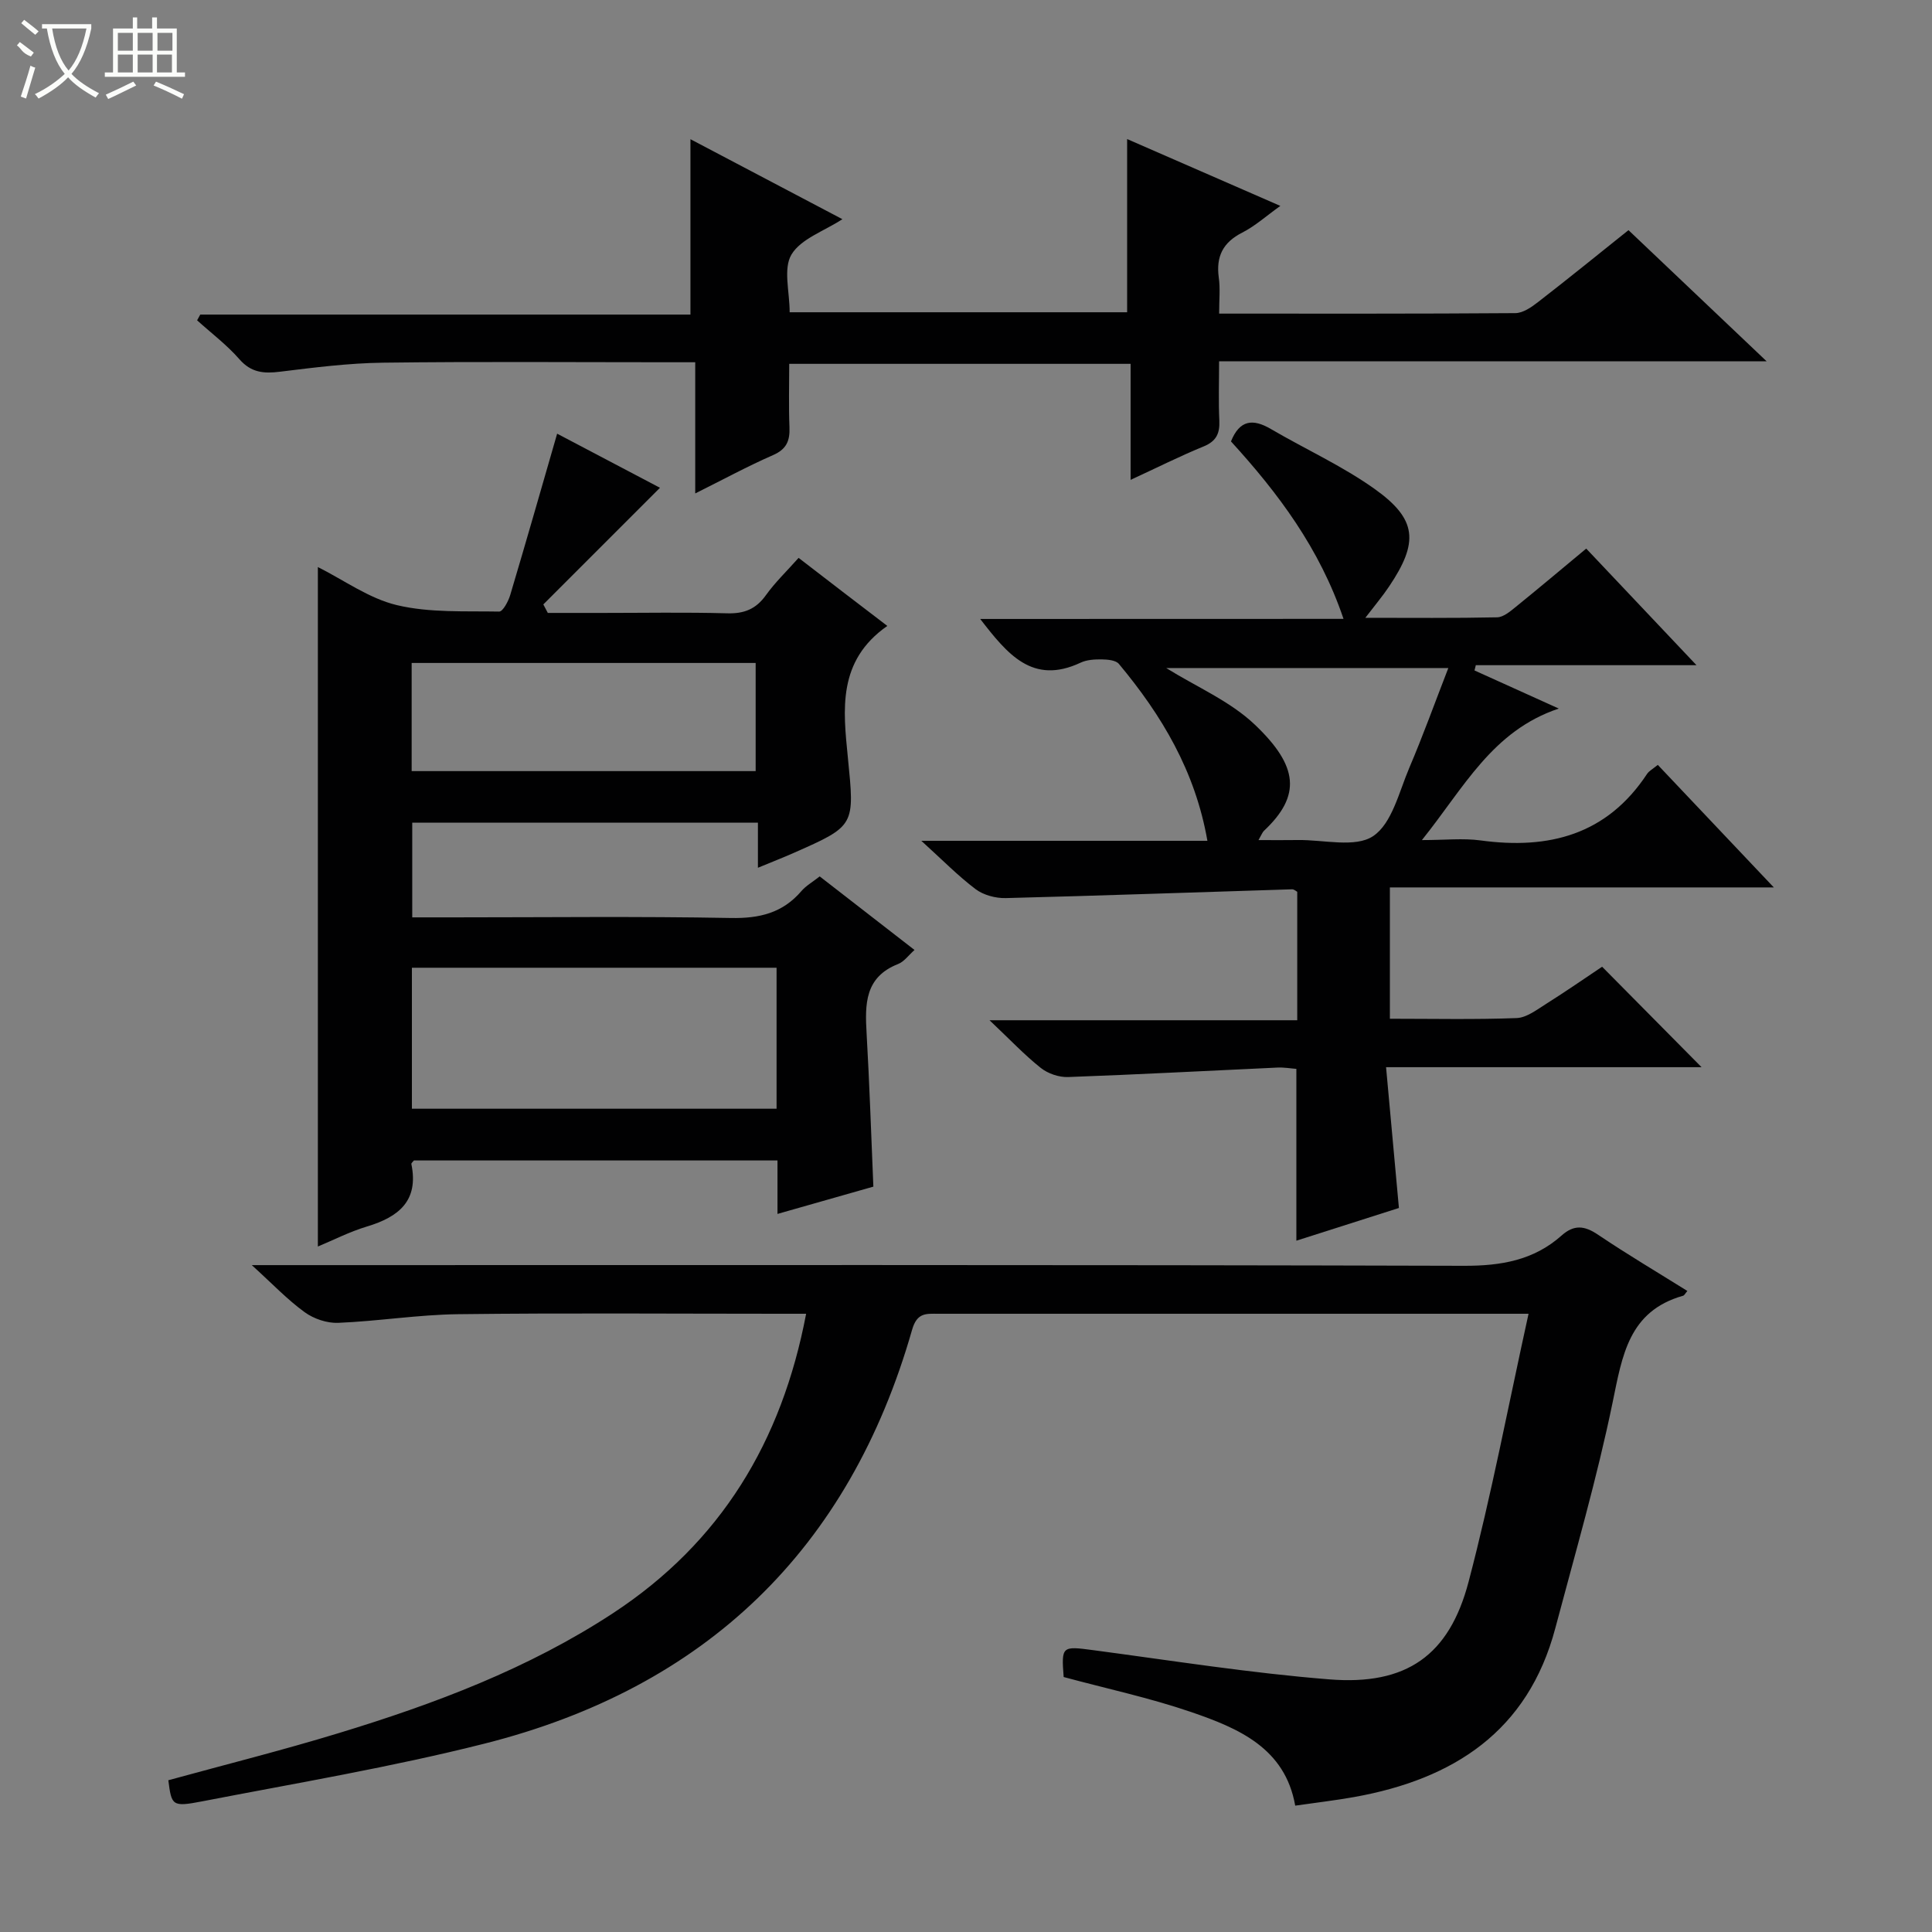 <svg enable-background="new 0 0 400 400" viewBox="0 0 400 400" xmlns="http://www.w3.org/2000/svg"><rect x="0" y="0" width="400" height="400" fill="#808080" stroke="none"/><g fill="#010102"><path d="m316.47 272c-10.43 0-19.08 0-27.73 0-31.49 0-62.98 0-94.47 0-2.49 0-4.4-.3-5.43 3.31-13 45.54-42.82 74.15-88.53 85.69-19.27 4.87-38.93 8.17-58.46 11.95-6.25 1.21-6.32.87-7-4.37 11.73-3.22 23.58-6.19 35.25-9.75 19.9-6.06 39.31-13.35 56.85-24.86 22.25-14.61 34.91-35.44 39.95-61.97-2.04 0-3.8 0-5.57 0-22.16 0-44.32-.18-66.48.09-8.28.1-16.54 1.45-24.82 1.79-2.31.1-5.07-.83-6.96-2.21-3.56-2.58-6.63-5.83-10.94-9.74h7.05c81.31 0 162.61-.09 243.92.14 7.69.02 14.45-1.14 20.21-6.27 2.57-2.29 4.73-2.06 7.51-.19 6.03 4.07 12.31 7.78 18.53 11.67-.45.52-.62.92-.89.99-11.28 3.19-12.59 12.42-14.59 22.11-3.24 15.72-7.74 31.19-11.86 46.72-5.66 21.36-21.07 31.26-41.6 34.95-3.92.7-7.88 1.16-12.25 1.79-2.1-11.94-11.75-16.02-21.54-19.38-8.58-2.94-17.52-4.85-26.4-7.25-.49-6.43-.35-6.42 6.14-5.56 16.29 2.16 32.55 4.75 48.91 6.05 15.88 1.26 24.76-4.91 28.78-20.19 4.75-18.05 8.22-36.47 12.42-55.51z"/><path d="m183.71 129.59c-10.38 7.25-9.14 17.39-8.17 27.23 1.4 14.13 1.58 14.12-11.17 19.75-2.23.99-4.51 1.87-7.45 3.09 0-3.52 0-6.26 0-9.33-24.07 0-47.64 0-71.57 0v19.6h8.49c19.16 0 38.33-.23 57.49.13 5.92.11 10.7-1.03 14.59-5.57.95-1.11 2.31-1.87 3.79-3.04 6.45 5 12.85 9.98 19.63 15.23-1.23 1.09-2.15 2.42-3.4 2.91-6.91 2.71-6.87 8.32-6.52 14.34.6 10.44.94 20.89 1.4 31.75-6.33 1.8-12.79 3.64-19.85 5.65 0-3.97 0-7.38 0-11.07-25.4 0-50.33 0-75.27 0-.18.24-.57.54-.53.74 1.57 7.62-2.63 10.96-9.18 12.93-3.6 1.08-7 2.83-10.18 4.15 0-46.98 0-93.64 0-140.68 5.36 2.68 10.58 6.51 16.38 7.89 6.79 1.61 14.08 1.2 21.16 1.33.76.01 1.9-2.13 2.29-3.44 3.26-10.93 6.39-21.89 9.71-33.39 6.95 3.65 14.48 7.62 21.29 11.2-8.17 8.17-16.16 16.16-24.15 24.15.31.59.62 1.18.93 1.76h11.14c8.67 0 17.34-.16 26 .08 3.51.1 5.95-.87 8.01-3.75 1.92-2.68 4.34-4.99 6.77-7.73 6.16 4.76 12.07 9.28 18.37 14.09zm-22.93 70.77c-25.47 0-50.49 0-75.5 0v29.19h75.5c0-9.84 0-19.3 0-29.19zm-75.55-40.71h71.22c0-7.64 0-15 0-22.39-23.91 0-47.45 0-71.22 0z"/><path d="m278.16 128.13c-4.92-14.57-13.54-26.05-23.3-36.74 1.8-4.47 4.53-4.75 8.24-2.58 7.16 4.19 14.81 7.65 21.53 12.44 8.79 6.27 9.12 11.02 2.97 20.17-1.36 2.03-2.95 3.91-4.92 6.49 9.49 0 18.39.09 27.29-.1 1.28-.03 2.66-1.19 3.77-2.09 4.78-3.87 9.48-7.83 14.67-12.14 7.48 7.91 14.86 15.71 22.83 24.14-15.68 0-30.69 0-45.69 0-.09.36-.18.72-.27 1.09 5.57 2.52 11.13 5.03 17.45 7.89-13.79 4.61-19.6 16.35-28.34 27.23 4.79 0 8.52-.42 12.14.07 14.16 1.93 26.16-1.17 34.47-13.76.42-.64 1.21-1.04 2.23-1.88 7.89 8.33 15.64 16.52 24.02 25.37-26.86 0-53.01 0-79.49 0v27.19c8.97 0 17.61.19 26.24-.14 2.08-.08 4.2-1.74 6.13-2.95 4.08-2.57 8.04-5.32 11.57-7.68 7.02 7.09 13.84 13.98 20.59 20.8-20.95 0-42.64 0-65.32 0 .9 9.84 1.74 19.04 2.66 29.15-6.71 2.14-14.03 4.47-21.23 6.77 0-11.88 0-23.48 0-35.57-1.1-.08-2.53-.34-3.95-.27-14.44.66-28.87 1.44-43.31 1.96-1.89.07-4.18-.71-5.66-1.89-3.38-2.68-6.36-5.86-10.61-9.87h63.71c0-9.22 0-17.81 0-26.59-.22-.12-.65-.53-1.07-.52-19.77.61-39.53 1.32-59.3 1.82-2.08.05-4.58-.62-6.21-1.84-3.66-2.76-6.9-6.08-11.25-10.02h59.23c-2.53-14.48-9.5-26.04-18.32-36.62-.65-.78-2.34-.92-3.55-.94-1.47-.02-3.1.07-4.39.68-9.97 4.68-15.17-1.81-20.78-9.05 25.27-.02 50.1-.02 75.22-.02zm-17.6 45.8c3.19 0 5.68.03 8.17-.01 5.3-.08 11.85 1.66 15.56-.81 3.92-2.62 5.37-9.18 7.51-14.19 2.84-6.66 5.29-13.48 8.06-20.61-20.15 0-39.29 0-58.41 0 6.28 3.91 13.26 6.86 18.39 11.76 8.94 8.53 9.64 14.62 1.84 21.95-.32.31-.48.79-1.12 1.91z"/><path d="m252.41 64.93c21.01 0 41.17.05 61.32-.1 1.59-.01 3.36-1.24 4.73-2.31 6.18-4.78 12.24-9.71 18.7-14.87 9.38 8.9 18.61 17.66 28.61 27.16-38.21 0-75.41 0-113.37 0 0 4.4-.14 8.34.05 12.26.12 2.66-.62 4.28-3.25 5.36-4.89 2-9.62 4.38-15.12 6.92 0-8.33 0-16.02 0-24.02-23.63 0-46.72 0-70.68 0 0 4.32-.13 8.74.05 13.14.11 2.8-.61 4.54-3.41 5.76-5.28 2.31-10.35 5.07-16.1 7.93 0-9.21 0-17.78 0-27.16-2.15 0-3.89 0-5.64 0-19.67 0-39.34-.16-59 .09-7.12.09-14.25 1-21.33 1.87-3.36.42-5.97.2-8.41-2.59-2.59-2.97-5.81-5.39-8.75-8.05.22-.4.44-.8.65-1.19h101.49c0-12.39 0-24.23 0-36.31 10.26 5.4 20.79 10.95 31.46 16.56-3.84 2.5-8.61 4.07-10.55 7.33-1.74 2.92-.37 7.71-.37 11.94h69.87c0-11.8 0-23.52 0-35.86 10.31 4.5 20.59 8.98 31.72 13.84-2.94 2.1-5.23 4.18-7.89 5.53-3.99 2.03-5.44 4.93-4.86 9.27.33 2.26.08 4.59.08 7.5z"/></g><path d="m6.4 11.7c-2-.8-1.9-1.6-2.9-2.3l.6-.7c.9.7 1.9 1.4 2.9 2.2zm-2.1 8.3c.7-2.1 1.4-4.2 2-6.4.2.1.6.3 1 .4-.7 2.3-1.3 4.4-1.9 6.4zm3-12.8c-1.1-.9-2.1-1.7-2.9-2.4l.6-.7c1 .8 2 1.5 3 2.4zm1.4-1.3v-.9h10.2v.9c-.9 4.2-2.3 7.3-4.1 9.4 1.3 1.4 3.2 2.7 5.7 4-.2.2-.4.5-.7.9-2.5-1.4-4.4-2.7-5.7-4.2-1.4 1.5-3.5 3-6.1 4.4 0 0 0 0-.1-.1-.3-.4-.5-.7-.7-.8 2.7-1.3 4.7-2.8 6.2-4.2-1.8-2.2-3-5.3-3.7-9.4zm9.2 0h-7.1c.6 3.8 1.7 6.7 3.4 8.7 1.7-2 2.9-4.8 3.7-8.7z" fill="#fbfcfa"/><path d="m31.6 3.6h.9v2.3h4.1v9.1h1.7v.9h-16.6v-.9h1.7v-9.1h4.1v-2.3h.9v2.3h3.1v-2.3zm-4 13.3.6.8c-1.9.9-3.8 1.9-5.8 2.8-.2-.3-.3-.6-.5-.9 2-.9 3.9-1.8 5.7-2.7zm-3.2-10.1v3.7h3.1v-3.7zm0 4.5v3.7h3.1v-3.7zm4.1-4.5v3.7h3.1v-3.7zm0 4.5v3.7h3.1v-3.7zm9.1 9.1c-2.1-1.1-4.1-2-5.8-2.7l.5-.8c2.2.9 4.1 1.8 5.8 2.6l-.4.9zm-1.9-13.6h-3.1v3.7h3.1zm-3.2 4.5v3.7h3.1v-3.7z" fill="#fbfcfa"/></svg>